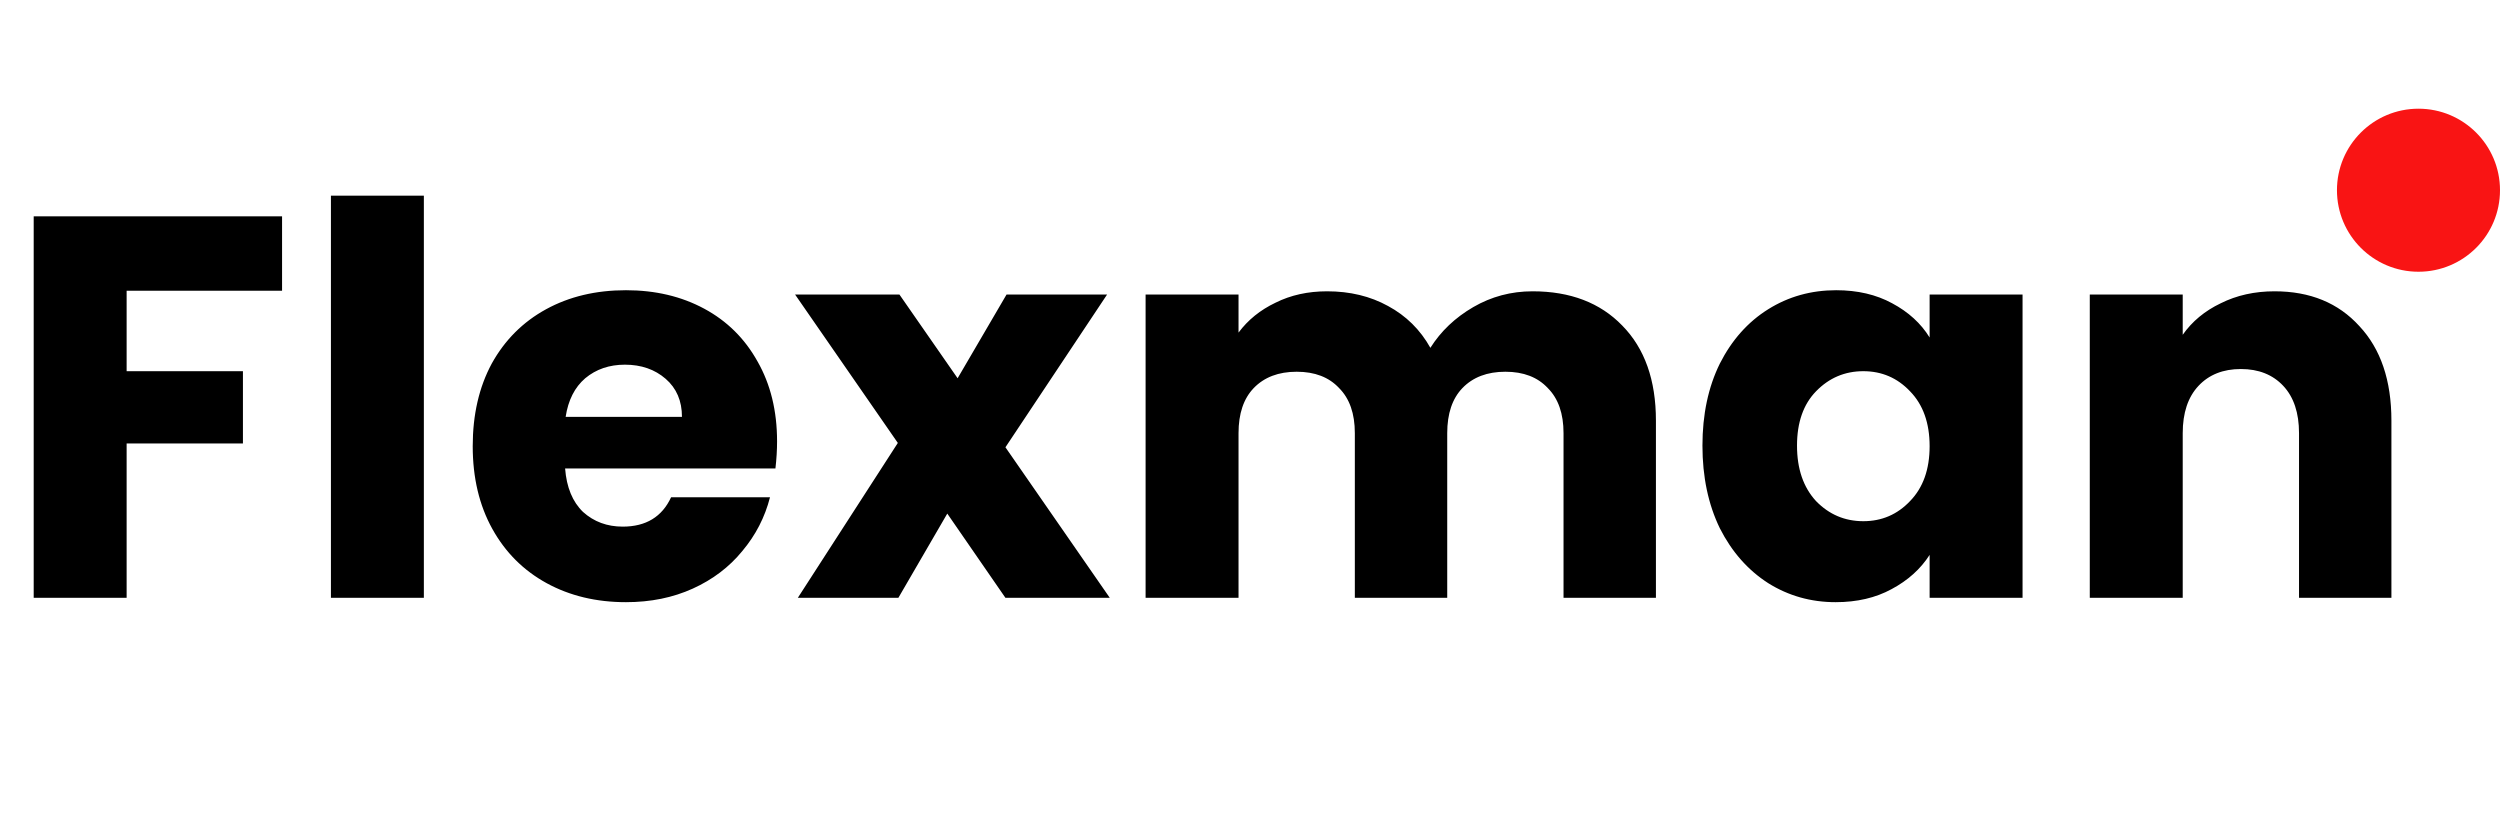 <svg width="92" height="30" viewBox="0 0 92 30" fill="none" xmlns="http://www.w3.org/2000/svg">
<path d="M10.38 7.96V10.7H4.66V13.66H8.94V16.32H4.66V22H1.24V7.96H10.38ZM15.598 7.2V22H12.178V7.2H15.598ZM28.596 16.24C28.596 16.56 28.576 16.893 28.536 17.24H20.796C20.849 17.933 21.069 18.467 21.456 18.84C21.856 19.2 22.343 19.38 22.916 19.38C23.769 19.38 24.363 19.02 24.696 18.3H28.336C28.149 19.033 27.809 19.693 27.316 20.28C26.836 20.867 26.229 21.327 25.496 21.66C24.763 21.993 23.943 22.16 23.036 22.16C21.943 22.16 20.969 21.927 20.116 21.46C19.263 20.993 18.596 20.327 18.116 19.46C17.636 18.593 17.396 17.58 17.396 16.42C17.396 15.26 17.629 14.247 18.096 13.38C18.576 12.513 19.243 11.847 20.096 11.38C20.949 10.913 21.929 10.68 23.036 10.68C24.116 10.68 25.076 10.907 25.916 11.36C26.756 11.813 27.409 12.46 27.876 13.3C28.356 14.14 28.596 15.12 28.596 16.24ZM25.096 15.34C25.096 14.753 24.896 14.287 24.496 13.94C24.096 13.593 23.596 13.42 22.996 13.42C22.423 13.42 21.936 13.587 21.536 13.92C21.149 14.253 20.909 14.727 20.816 15.34H25.096ZM37 22L34.86 18.9L33.06 22H29.36L33.04 16.3L29.26 10.84H33.1L35.24 13.92L37.04 10.84H40.74L37 16.46L40.84 22H37ZM56.398 10.72C57.785 10.72 58.885 11.14 59.698 11.98C60.525 12.82 60.938 13.987 60.938 15.48V22H57.538V15.94C57.538 15.22 57.345 14.667 56.958 14.28C56.585 13.88 56.065 13.68 55.398 13.68C54.731 13.68 54.205 13.88 53.818 14.28C53.445 14.667 53.258 15.22 53.258 15.94V22H49.858V15.94C49.858 15.22 49.665 14.667 49.278 14.28C48.905 13.88 48.385 13.68 47.718 13.68C47.051 13.68 46.525 13.88 46.138 14.28C45.765 14.667 45.578 15.22 45.578 15.94V22H42.158V10.84H45.578V12.24C45.925 11.773 46.378 11.407 46.938 11.14C47.498 10.86 48.131 10.72 48.838 10.72C49.678 10.72 50.425 10.9 51.078 11.26C51.745 11.62 52.265 12.133 52.638 12.8C53.025 12.187 53.551 11.687 54.218 11.3C54.885 10.913 55.611 10.72 56.398 10.72ZM62.65 16.4C62.65 15.253 62.863 14.247 63.29 13.38C63.73 12.513 64.323 11.847 65.07 11.38C65.817 10.913 66.65 10.68 67.57 10.68C68.356 10.68 69.043 10.84 69.63 11.16C70.23 11.48 70.69 11.9 71.01 12.42V10.84H74.43V22H71.01V20.42C70.677 20.94 70.21 21.36 69.61 21.68C69.023 22 68.337 22.16 67.55 22.16C66.643 22.16 65.817 21.927 65.07 21.46C64.323 20.98 63.73 20.307 63.29 19.44C62.863 18.56 62.65 17.547 62.65 16.4ZM71.01 16.42C71.01 15.567 70.77 14.893 70.29 14.4C69.823 13.907 69.25 13.66 68.57 13.66C67.89 13.66 67.31 13.907 66.83 14.4C66.363 14.88 66.13 15.547 66.13 16.4C66.13 17.253 66.363 17.933 66.83 18.44C67.31 18.933 67.89 19.18 68.57 19.18C69.25 19.18 69.823 18.933 70.29 18.44C70.77 17.947 71.01 17.273 71.01 16.42ZM83.704 10.72C85.011 10.72 86.051 11.147 86.824 12C87.611 12.84 88.004 14 88.004 15.48V22H84.604V15.94C84.604 15.193 84.411 14.613 84.024 14.2C83.637 13.787 83.117 13.58 82.464 13.58C81.811 13.58 81.291 13.787 80.904 14.2C80.517 14.613 80.324 15.193 80.324 15.94V22H76.904V10.84H80.324V12.32C80.671 11.827 81.137 11.44 81.724 11.16C82.311 10.867 82.971 10.72 83.704 10.72Z" fill="black"/>
<circle cx="89" cy="7" r="3" fill="#F91414"/>
</svg>

